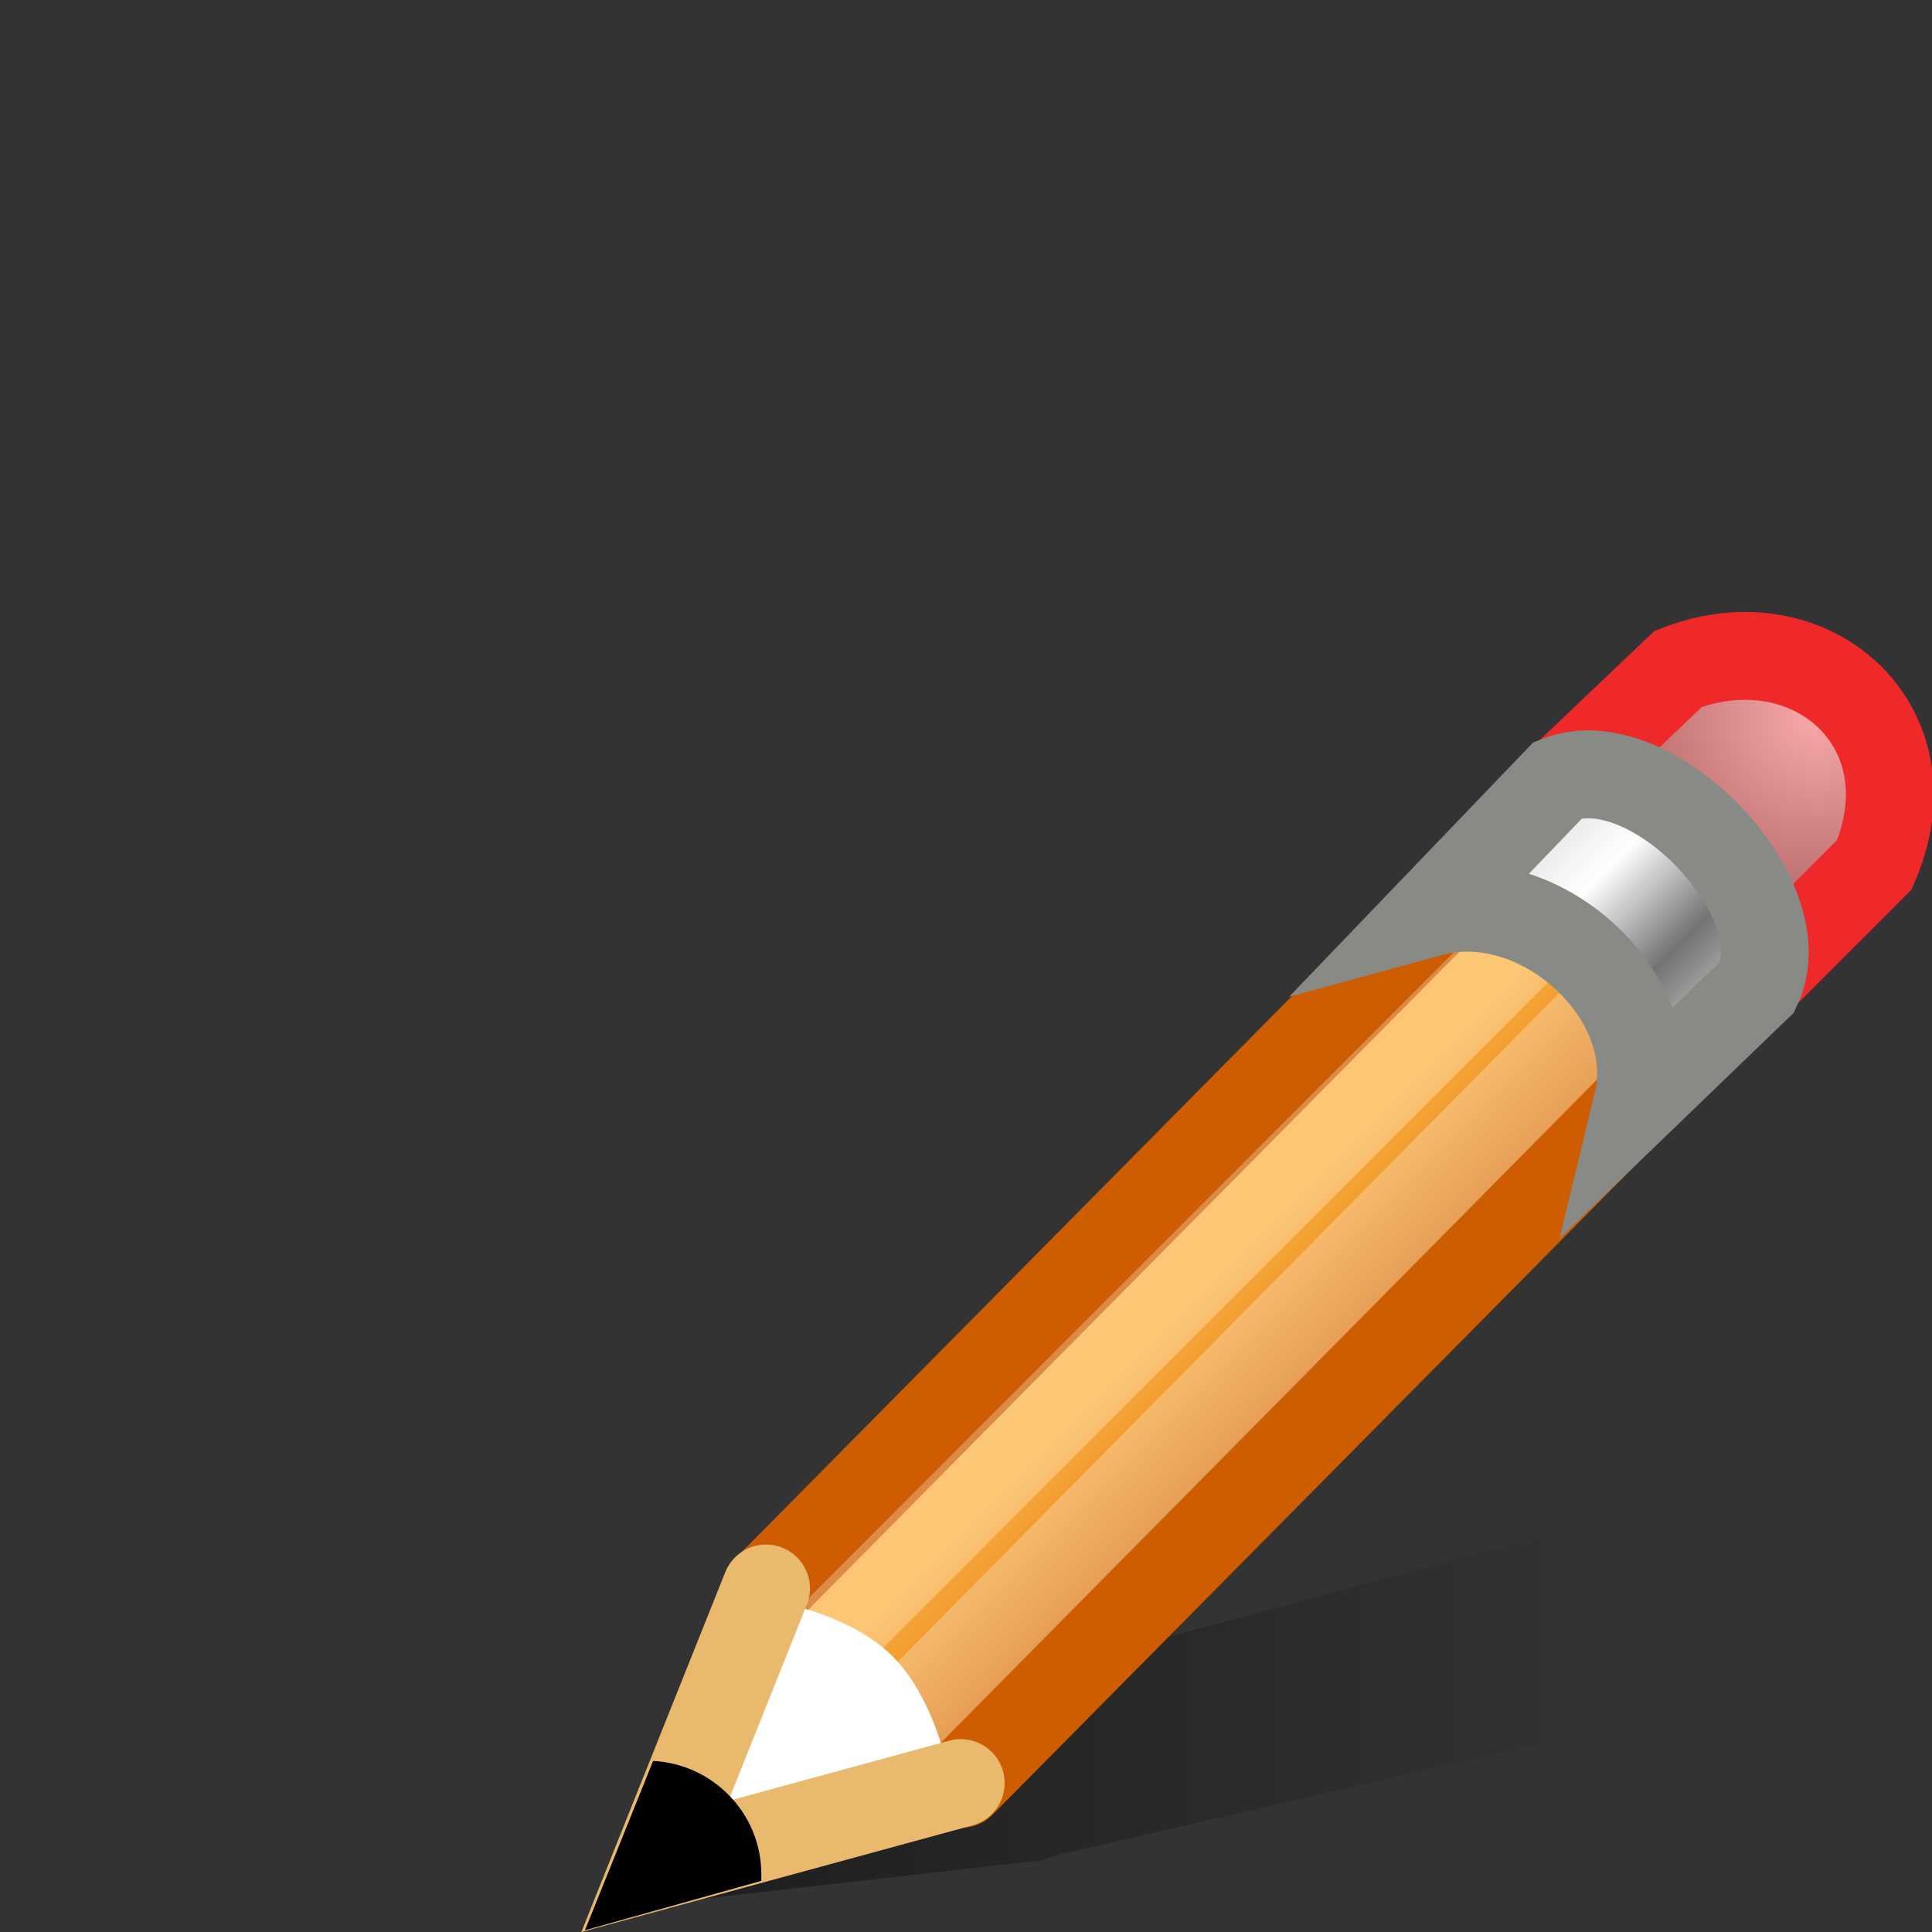 <svg xmlns="http://www.w3.org/2000/svg" xmlns:xlink="http://www.w3.org/1999/xlink" width="22" height="22">
 <rect width="100%" height="100%" fill="#333333" stroke="none"/>
 <defs>
  <linearGradient y2="18.538" x2="34.473" y1="18.538" x1="18.188" gradientTransform="matrix(.667 0 0 .277 4.366 17.845)" gradientUnits="userSpaceOnUse" id="e" xlink:href="#a"/>
  <linearGradient id="a">
   <stop offset="0"/>
   <stop offset="1" stop-opacity="0"/>
  </linearGradient>
  <linearGradient gradientTransform="translate(4.262 8.123) scale(.667)" y2="14.691" x2="30.432" y1="12.12" x1="27.861" gradientUnits="userSpaceOnUse" id="f" xlink:href="#b"/>
  <linearGradient id="b">
   <stop offset="0" stop-color="#fcaf3e"/>
   <stop offset="1" stop-color="#ce5c00"/>
  </linearGradient>
  <radialGradient xlink:href="#c" id="g" gradientUnits="userSpaceOnUse" gradientTransform="matrix(.215 -.216 .217 .217 31.918 -48.129)" cx="-138.837" cy="128.001" fx="-138.837" fy="128.001" r="9.127"/>
  <linearGradient id="c">
   <stop offset="0" stop-color="#f9a9a9"/>
   <stop offset="1" stop-color="#ab5f5f"/>
  </linearGradient>
  <linearGradient y2="134.25" x2="-158.75" y1="115.938" x1="-158.75" gradientTransform="matrix(.127 -.127 .127 .127 31.393 -23.627)" gradientUnits="userSpaceOnUse" id="h" xlink:href="#d"/>
  <linearGradient id="d">
   <stop offset="0" stop-color="#ddd"/>
   <stop offset=".345" stop-color="#fff"/>
   <stop offset=".727" stop-color="#737373"/>
   <stop offset="1" stop-color="#bbb"/>
  </linearGradient>
 </defs>
 <path d="M28.44 18.977L17.387 21.96l-.084.043-.062.052-1.834 1.902 4.959-.562.187-.017.125-.052 7.762-1.789v-2.559z" opacity=".4" fill="url(#e)" fill-rule="evenodd" transform="translate(-7.668 -1.021) scale(.95)"/>
 <path d="M17.262 20.123l9.114-9.208c1.45.24 2.057 1.155 2.333 2.333l-9.114 9.208-2.827.271z" fill="url(#f)" fill-rule="evenodd" stroke="#ce5c00" stroke-width="1.053" stroke-linejoin="round" transform="translate(-7.668 -1.021) scale(.95)"/>
 <path d="M8.016 20.774l.995-2.495s.716.146 1.153.582c.438.436.597 1.16.597 1.16z" fill="#fff" fill-rule="evenodd"/>
 <path d="M9.443 18.67l10.29-10.3c.276-.174.499.404.737.905L10.258 19.597l-1.492.472z" opacity=".282" fill="none" stroke="#fff"/>
 <path d="M10.94 20.304l-3.483.95 1.266-3.166" fill="none" stroke="#e9b96e" stroke-linecap="round"/>
 <path d="M7.437 20.052l-.776 1.928 2.008-.562c.002-.028 0-.053 0-.08 0-.688-.553-1.252-1.232-1.286z" fill-rule="evenodd"/>
 <path style="marker:none" d="M26.653 10.553c1.234-.337 2.701 1.156 2.408 2.366l1.477-1.477c.717-1.66-.762-2.966-2.35-2.35z" overflow="visible" fill="url(#g)" stroke="#ef2929" stroke-width="1.053" transform="translate(-7.668 -1.021) scale(.95)"/>
 <path d="M25.222 12.013c1.302-.356 2.788.996 2.479 2.274l1.435-1.383c.508-1.073-1.281-2.918-2.387-2.482z" style="marker:none" overflow="visible" fill="url(#h)" stroke="#888a85" stroke-width="1.053" transform="translate(-7.668 -1.021) scale(.95)"/>
</svg>
